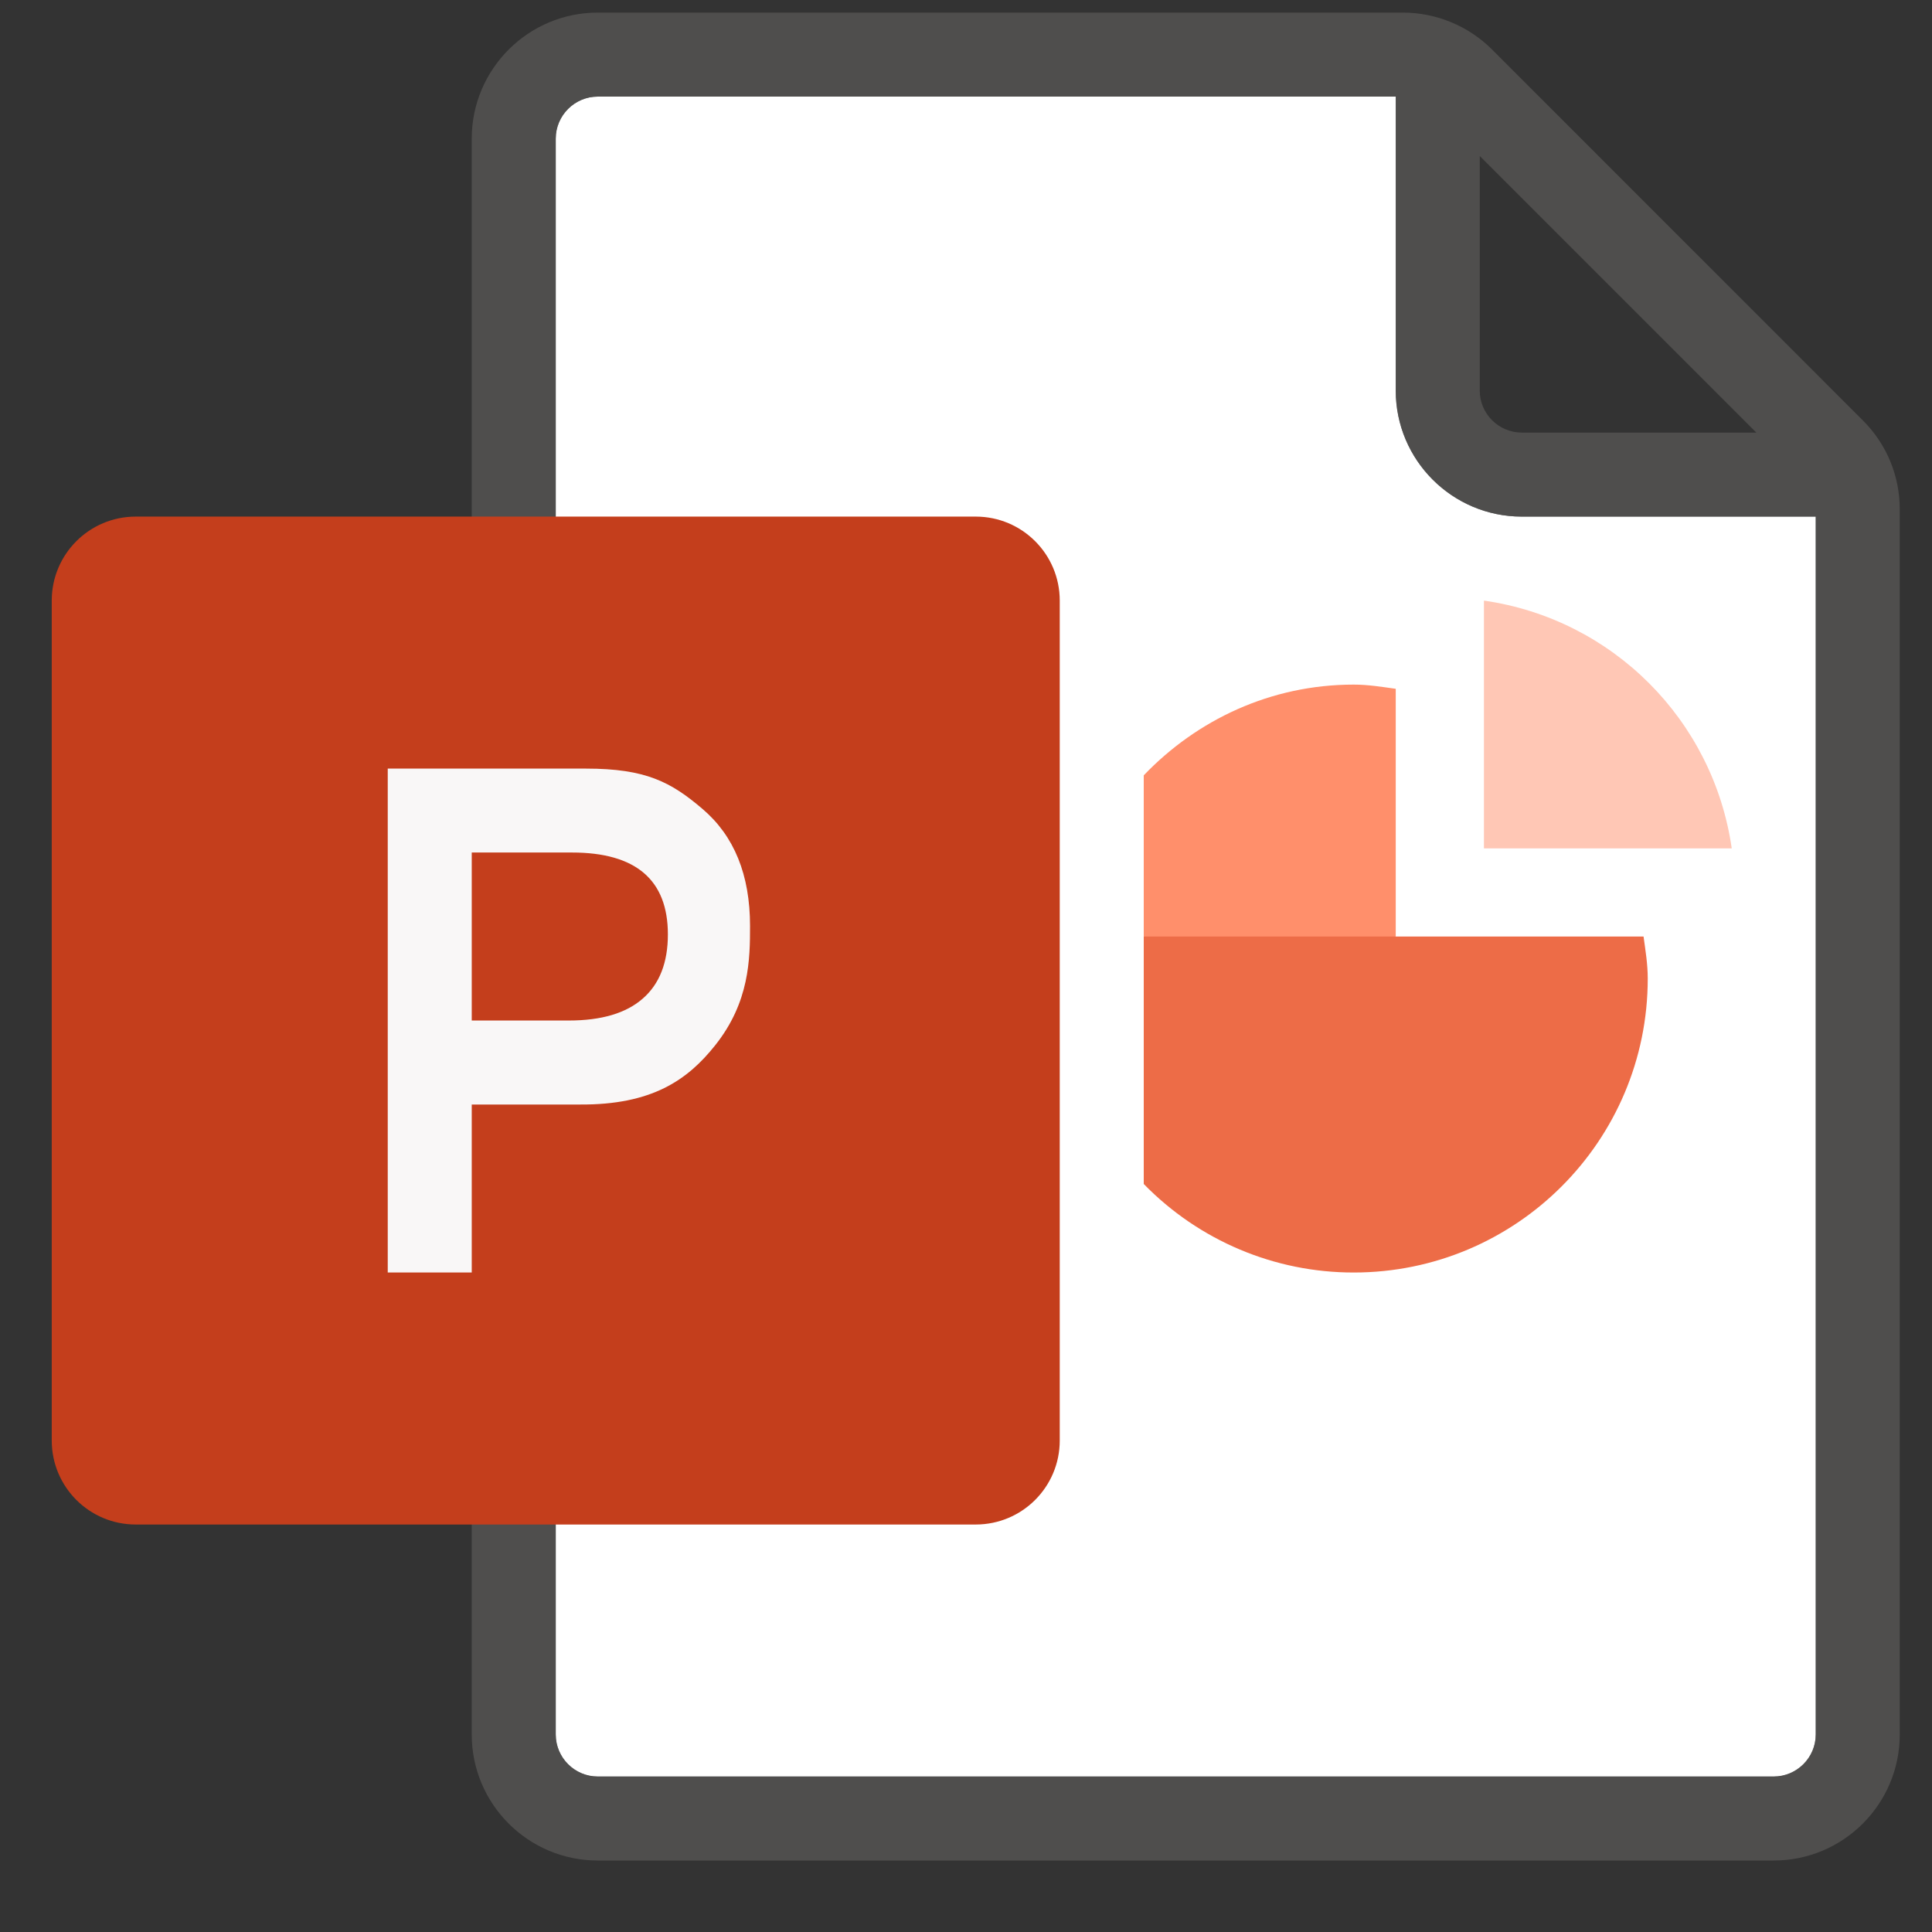<svg xmlns="http://www.w3.org/2000/svg" width="23" height="23" fill="none" viewBox="0 0 23 23"><rect x="0" y="0" width="23" height="23" fill="#333333" stroke="none"/><path fill="#fff" d="M7.116 21.149H21.116C21.391 21.149 21.616 20.924 21.616 20.649V6.15H18.116C17.289 6.15 16.616 5.477 16.616 4.65V1.15H7.116C6.841 1.15 6.616 1.375 6.616 1.65V20.649C6.616 20.924 6.841 21.149 7.116 21.149Z"/><path fill="#605E5C" fill-rule="evenodd" d="M22.176 5.004L17.762 0.589C17.48 0.308 17.099 0.151 16.702 0.15H7.116C6.289 0.15 5.616 0.823 5.616 1.65V20.649C5.616 21.477 6.289 22.149 7.116 22.149H21.116C21.943 22.149 22.616 21.477 22.616 20.649V6.064C22.616 5.664 22.46 5.287 22.176 5.004ZM17.616 1.857L20.909 5.15H18.116C17.84 5.149 17.616 4.925 17.616 4.65V1.857ZM7.116 21.149H21.116C21.391 21.149 21.616 20.924 21.616 20.649V6.15H18.116C17.289 6.15 16.616 5.477 16.616 4.65V1.15H7.116C6.841 1.15 6.616 1.375 6.616 1.65V20.649C6.616 20.925 6.84 21.149 7.116 21.149Z" clip-rule="evenodd" opacity=".64"/><path fill="#ED6C47" d="M19.566 11.149H16.616L15.616 10.149H14.616L13.616 11.149V14.095C14.273 14.769 15.174 15.15 16.116 15.149C18.049 15.149 19.616 13.582 19.616 11.649C19.616 11.479 19.589 11.315 19.566 11.149Z"/><path fill="#FF8F6B" d="M16.116 8.15C15.127 8.15 14.249 8.57 13.616 9.23V11.149H16.616V8.2C16.451 8.177 16.287 8.15 16.116 8.15Z"/><path fill="#FFC7B5" d="M17.666 10.1H20.616C20.396 8.571 19.195 7.369 17.666 7.15V10.1Z"/><path fill="#C43E1C" d="M1.616 18.149H11.616C12.168 18.149 12.616 17.702 12.616 17.149V7.15C12.616 6.597 12.168 6.15 11.616 6.15H1.616C1.064 6.15 0.616 6.597 0.616 7.15V17.149C0.616 17.702 1.064 18.149 1.616 18.149Z"/><path fill="#F9F7F7" fill-rule="evenodd" d="M8.363 9.63C7.988 9.31 7.688 9.15 6.978 9.15H4.616V15.149H5.616V13.149H6.904C7.76 13.155 8.186 12.857 8.514 12.444C8.924 11.93 8.929 11.415 8.929 11.024C8.929 10.415 8.741 9.952 8.363 9.63ZM6.771 12.149H5.616V10.149H6.809C7.57 10.149 7.951 10.475 7.951 11.124C7.951 11.46 7.851 11.714 7.653 11.887C7.454 12.062 7.161 12.149 6.771 12.149Z" clip-rule="evenodd"/></svg>